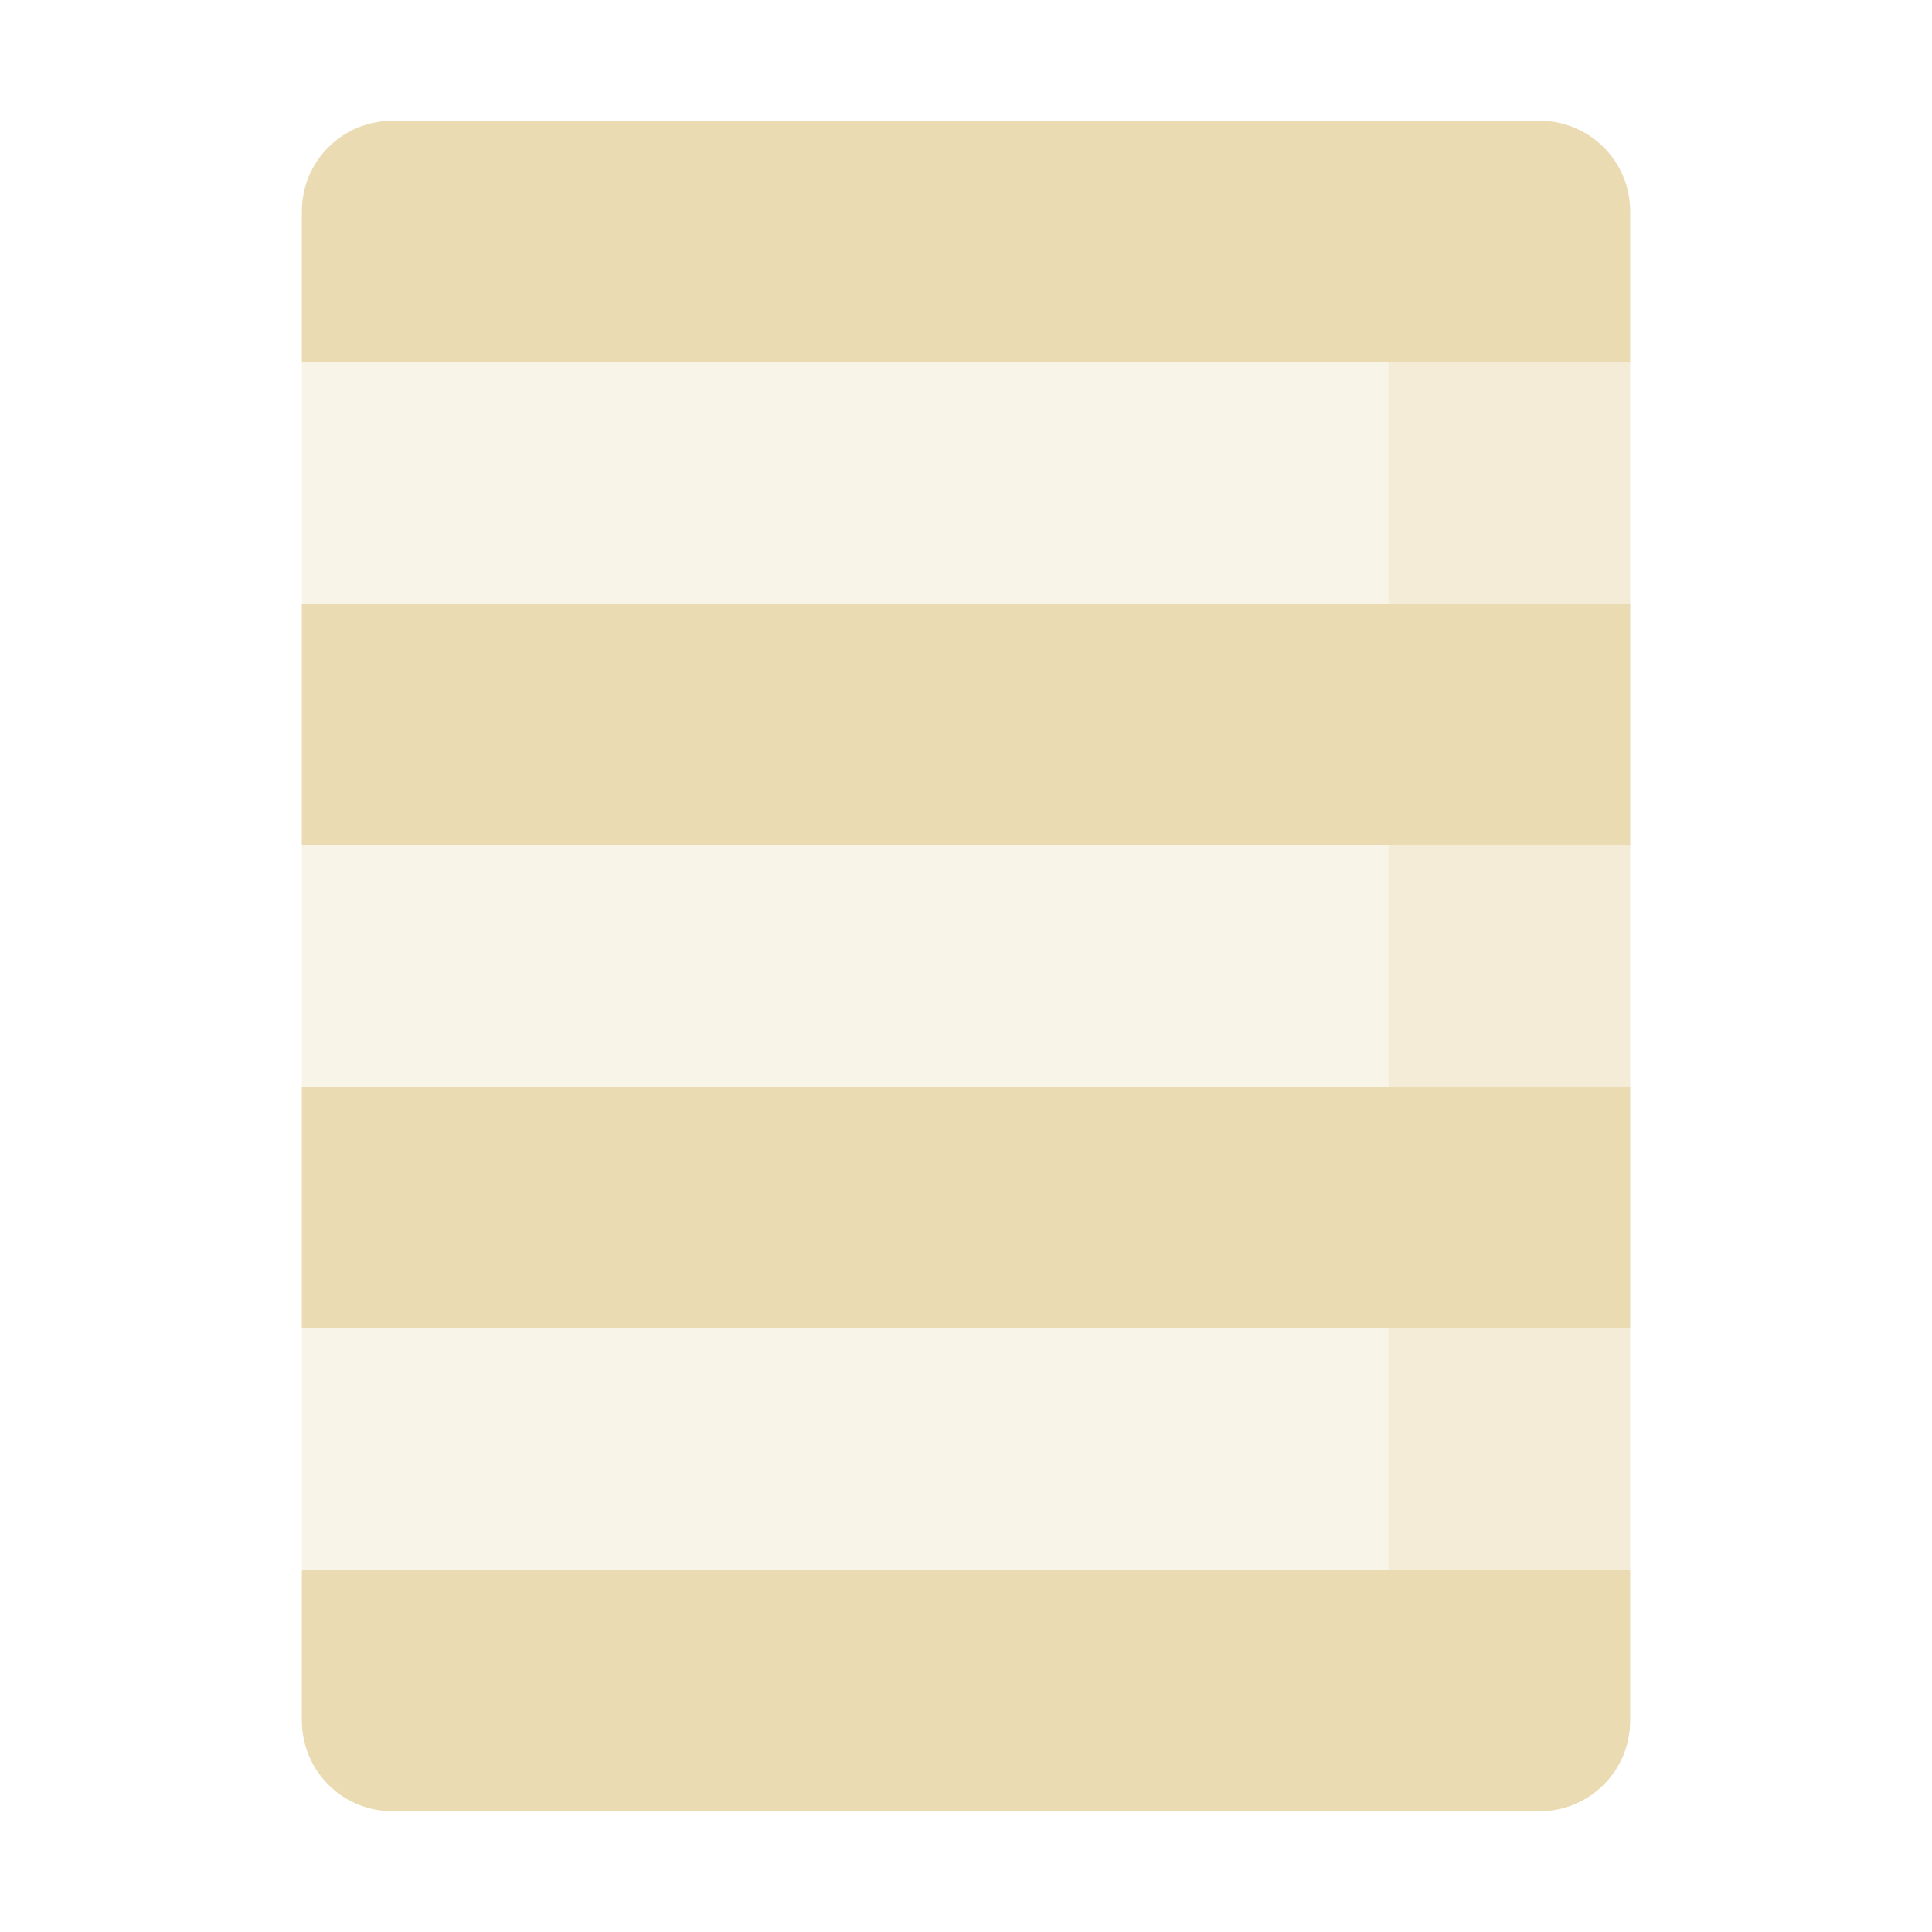 <svg width="16" height="16" version="1.1" xmlns="http://www.w3.org/2000/svg">
  <defs>
    <style id="current-color-scheme" type="text/css">.ColorScheme-Text { color:#ebdbb2; } .ColorScheme-Highlight { color:#458588; }</style>
  </defs>
  <path class="ColorScheme-Text" d="m2.5 3v10h11v-10z" fill="currentColor" opacity=".3"/>
  <path class="ColorScheme-Text" d="m11.5 1v14h1.25c0.415 0 0.75-0.335 0.75-0.75v-12.5c0-0.415-0.335-0.75-0.75-0.75z" fill="currentColor" opacity=".3"/>
  <path class="ColorScheme-Text" d="m3.25 1c-0.415 0-0.75 0.335-0.75 0.75v1.25h11v-1.25c0-0.415-0.335-0.75-0.75-0.75zm-0.75 4v2h11v-2zm0 4v2h11v-2zm0 4v1.25c0 0.415 0.335 0.75 0.75 0.75h9.5c0.415 0 0.75-0.335 0.75-0.75v-1.25z" fill="currentColor"/>
</svg>
